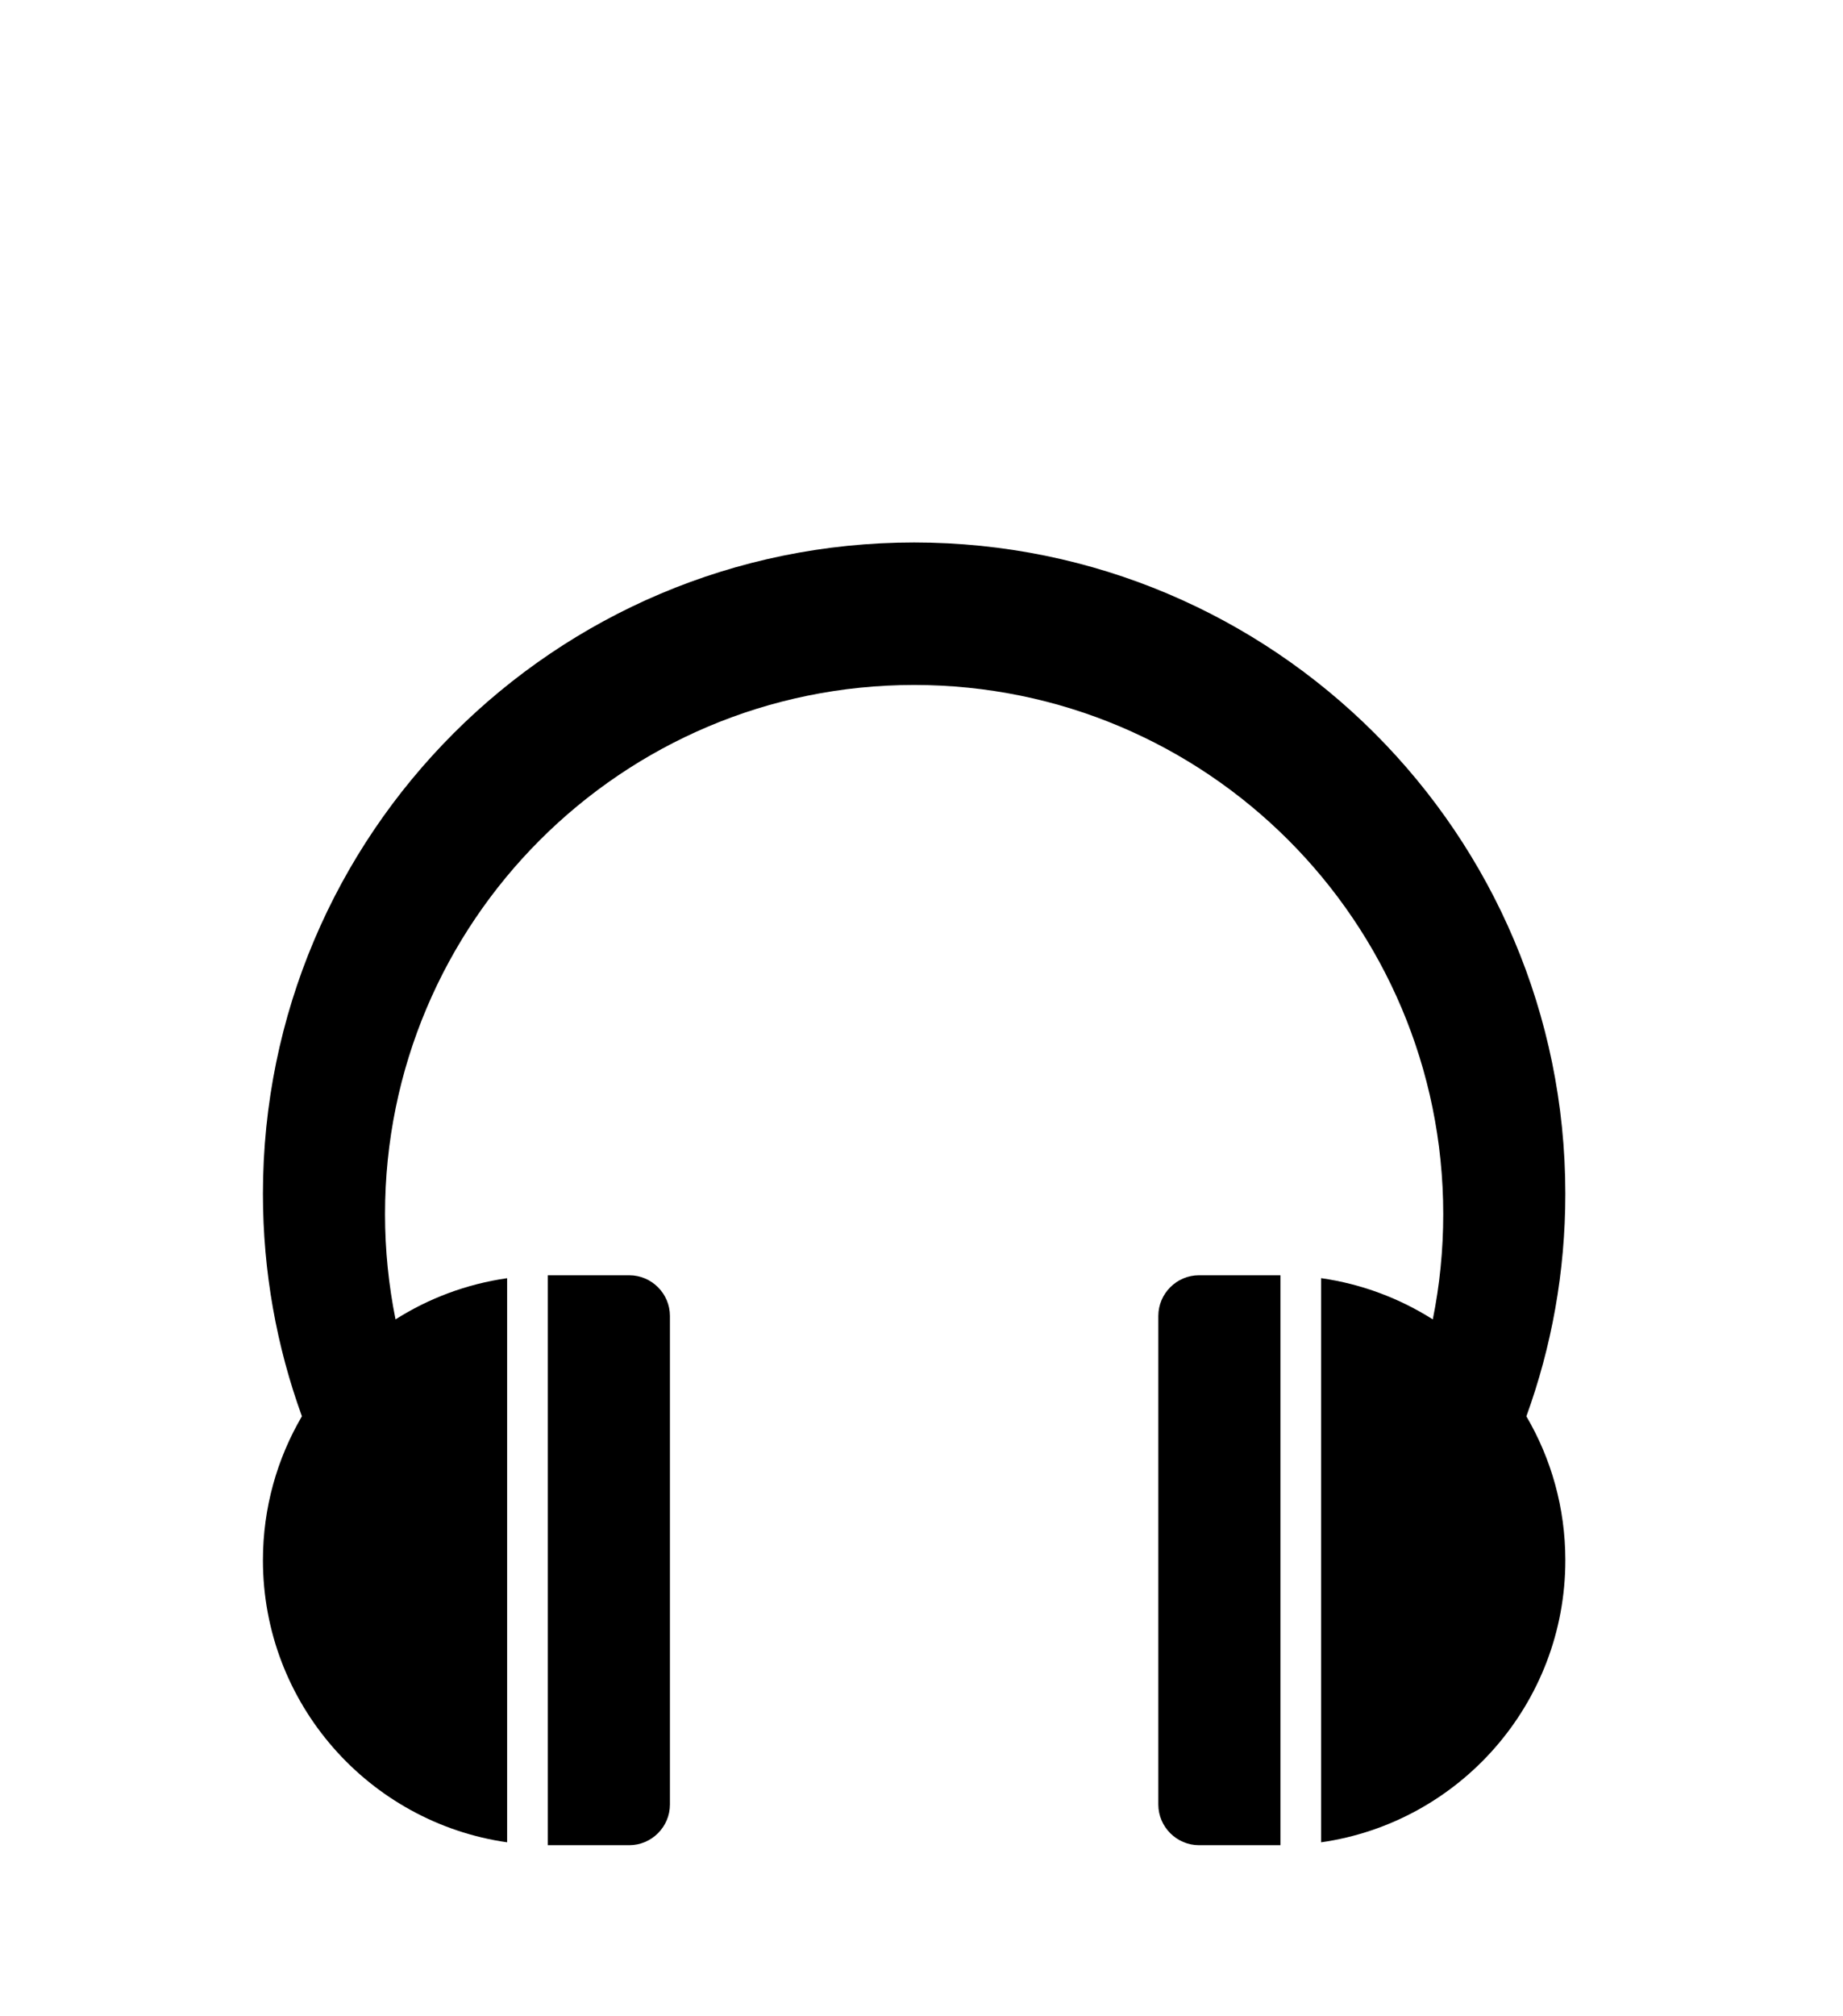 <?xml version="1.0" encoding="utf-8"?>
<!-- Generator: Adobe Illustrator 15.0.2, SVG Export Plug-In . SVG Version: 6.00 Build 0)  -->
<!DOCTYPE svg PUBLIC "-//W3C//DTD SVG 1.1//EN" "http://www.w3.org/Graphics/SVG/1.1/DTD/svg11.dtd">
<svg version="1.1" id="Ebene_1" xmlns="http://www.w3.org/2000/svg" xmlns:xlink="http://www.w3.org/1999/xlink" x="0px" y="0px"
	 width="128px" height="140px" viewBox="0 0 128 140" enable-background="new 0 0 128 140" xml:space="preserve">
<g transform="scale(0.031 0.031)">
	<path d="M1409.719,2856.375h-182.375v1276.562h182.375c50.125,0,91.188-41.031,91.188-91.156V2947.562
		C1500.906,2897.406,1459.844,2856.375,1409.719,2856.375z"/>
	<path d="M2686.281,2856.375c-50.125,0-91.188,41.031-91.188,91.188v1094.219c0,50.125,41.062,91.156,91.188,91.156h182.375
		V2856.375H2686.281z"/>
	<path d="M3506.938,2674c0-805.703-653.156-1458.938-1458.938-1458.938c-805.719,0-1458.938,653.234-1458.938,1458.938
		c0,175,30.875,342.75,87.344,498.219c-55.469,94.656-87.344,204.844-87.344,322.438c0,321.531,237.844,587.531,547.094,631.812
		v-1263.5c-90.906,13-175.688,45.062-250.031,92.25c-15.312-76.219-23.531-154.938-23.531-235.625
		c0-654.672,530.719-1185.391,1185.406-1185.391c654.656,0,1185.406,530.719,1185.406,1185.391c0,80.688-8.031,159.5-23.406,235.625
		c-74.375-47.094-159.156-79.344-250.156-92.344v1263.594c309.344-44.281,547.094-310.281,547.094-631.812
		c0-117.531-31.812-227.781-87.281-322.344C3476.125,3016.844,3506.938,2849,3506.938,2674z"/>
</g>
</svg>
